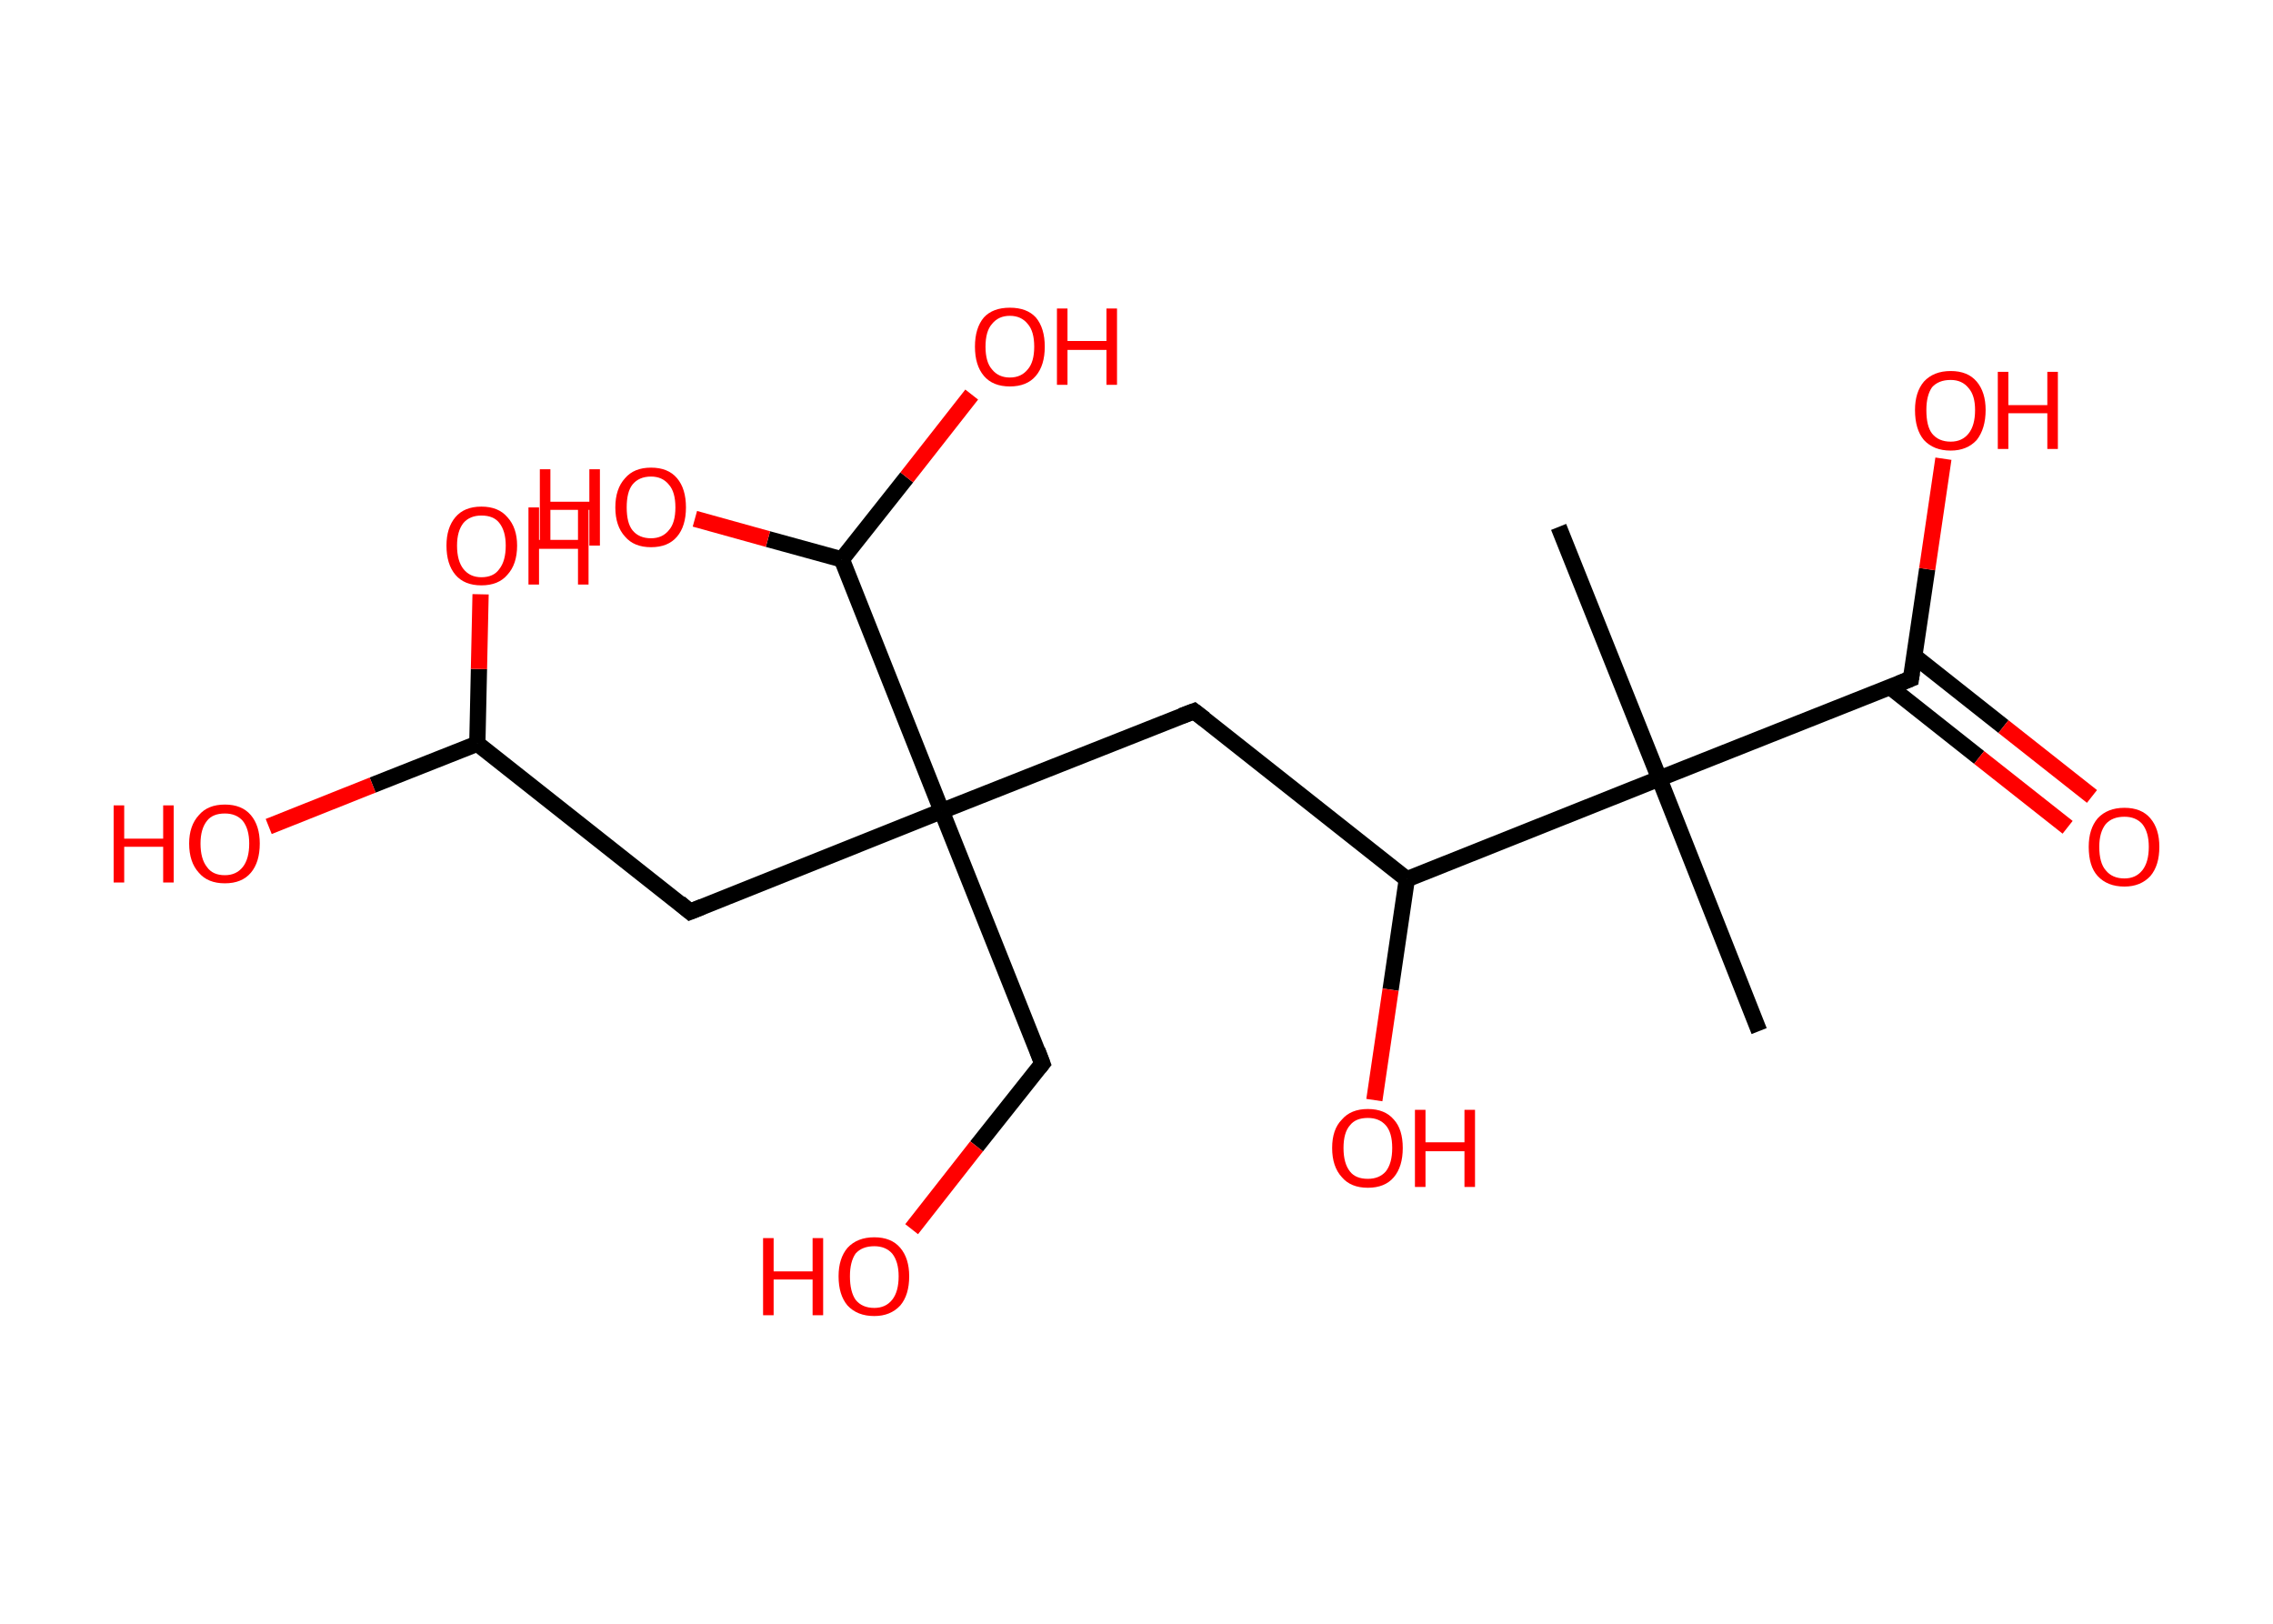 <?xml version='1.0' encoding='ASCII' standalone='yes'?>
<svg xmlns="http://www.w3.org/2000/svg" xmlns:rdkit="http://www.rdkit.org/xml" xmlns:xlink="http://www.w3.org/1999/xlink" version="1.1" baseProfile="full" xml:space="preserve" width="280px" height="200px" viewBox="0 0 280 200">
<!-- END OF HEADER -->
<rect style="opacity:1.0;fill:#FFFFFF;stroke:none" width="280.0" height="200.0" x="0.0" y="0.0"> </rect>
<path class="bond-0 atom-0 atom-1" d="M 216.7,127.0 L 204.4,95.9" style="fill:none;fill-rule:evenodd;stroke:#000000;stroke-width:2.0px;stroke-linecap:butt;stroke-linejoin:miter;stroke-opacity:1"/>
<path class="bond-1 atom-1 atom-2" d="M 204.4,95.9 L 192.0,64.9" style="fill:none;fill-rule:evenodd;stroke:#000000;stroke-width:2.0px;stroke-linecap:butt;stroke-linejoin:miter;stroke-opacity:1"/>
<path class="bond-2 atom-1 atom-3" d="M 204.4,95.9 L 235.4,83.6" style="fill:none;fill-rule:evenodd;stroke:#000000;stroke-width:2.0px;stroke-linecap:butt;stroke-linejoin:miter;stroke-opacity:1"/>
<path class="bond-3 atom-3 atom-4" d="M 232.8,84.6 L 243.8,93.3" style="fill:none;fill-rule:evenodd;stroke:#000000;stroke-width:2.0px;stroke-linecap:butt;stroke-linejoin:miter;stroke-opacity:1"/>
<path class="bond-3 atom-3 atom-4" d="M 243.8,93.3 L 254.7,101.9" style="fill:none;fill-rule:evenodd;stroke:#FF0000;stroke-width:2.0px;stroke-linecap:butt;stroke-linejoin:miter;stroke-opacity:1"/>
<path class="bond-3 atom-3 atom-4" d="M 235.8,80.8 L 246.8,89.5" style="fill:none;fill-rule:evenodd;stroke:#000000;stroke-width:2.0px;stroke-linecap:butt;stroke-linejoin:miter;stroke-opacity:1"/>
<path class="bond-3 atom-3 atom-4" d="M 246.8,89.5 L 257.7,98.1" style="fill:none;fill-rule:evenodd;stroke:#FF0000;stroke-width:2.0px;stroke-linecap:butt;stroke-linejoin:miter;stroke-opacity:1"/>
<path class="bond-4 atom-3 atom-5" d="M 235.4,83.6 L 237.4,70.1" style="fill:none;fill-rule:evenodd;stroke:#000000;stroke-width:2.0px;stroke-linecap:butt;stroke-linejoin:miter;stroke-opacity:1"/>
<path class="bond-4 atom-3 atom-5" d="M 237.4,70.1 L 239.4,56.5" style="fill:none;fill-rule:evenodd;stroke:#FF0000;stroke-width:2.0px;stroke-linecap:butt;stroke-linejoin:miter;stroke-opacity:1"/>
<path class="bond-5 atom-1 atom-6" d="M 204.4,95.9 L 173.3,108.3" style="fill:none;fill-rule:evenodd;stroke:#000000;stroke-width:2.0px;stroke-linecap:butt;stroke-linejoin:miter;stroke-opacity:1"/>
<path class="bond-6 atom-6 atom-7" d="M 173.3,108.3 L 171.3,121.9" style="fill:none;fill-rule:evenodd;stroke:#000000;stroke-width:2.0px;stroke-linecap:butt;stroke-linejoin:miter;stroke-opacity:1"/>
<path class="bond-6 atom-6 atom-7" d="M 171.3,121.9 L 169.3,135.5" style="fill:none;fill-rule:evenodd;stroke:#FF0000;stroke-width:2.0px;stroke-linecap:butt;stroke-linejoin:miter;stroke-opacity:1"/>
<path class="bond-7 atom-6 atom-8" d="M 173.3,108.3 L 147.1,87.6" style="fill:none;fill-rule:evenodd;stroke:#000000;stroke-width:2.0px;stroke-linecap:butt;stroke-linejoin:miter;stroke-opacity:1"/>
<path class="bond-8 atom-8 atom-9" d="M 147.1,87.6 L 116.0,99.9" style="fill:none;fill-rule:evenodd;stroke:#000000;stroke-width:2.0px;stroke-linecap:butt;stroke-linejoin:miter;stroke-opacity:1"/>
<path class="bond-9 atom-9 atom-10" d="M 116.0,99.9 L 128.4,131.0" style="fill:none;fill-rule:evenodd;stroke:#000000;stroke-width:2.0px;stroke-linecap:butt;stroke-linejoin:miter;stroke-opacity:1"/>
<path class="bond-10 atom-10 atom-11" d="M 128.4,131.0 L 120.3,141.2" style="fill:none;fill-rule:evenodd;stroke:#000000;stroke-width:2.0px;stroke-linecap:butt;stroke-linejoin:miter;stroke-opacity:1"/>
<path class="bond-10 atom-10 atom-11" d="M 120.3,141.2 L 112.3,151.4" style="fill:none;fill-rule:evenodd;stroke:#FF0000;stroke-width:2.0px;stroke-linecap:butt;stroke-linejoin:miter;stroke-opacity:1"/>
<path class="bond-11 atom-9 atom-12" d="M 116.0,99.9 L 85.0,112.3" style="fill:none;fill-rule:evenodd;stroke:#000000;stroke-width:2.0px;stroke-linecap:butt;stroke-linejoin:miter;stroke-opacity:1"/>
<path class="bond-12 atom-12 atom-13" d="M 85.0,112.3 L 58.8,91.6" style="fill:none;fill-rule:evenodd;stroke:#000000;stroke-width:2.0px;stroke-linecap:butt;stroke-linejoin:miter;stroke-opacity:1"/>
<path class="bond-13 atom-13 atom-14" d="M 58.8,91.6 L 45.9,96.7" style="fill:none;fill-rule:evenodd;stroke:#000000;stroke-width:2.0px;stroke-linecap:butt;stroke-linejoin:miter;stroke-opacity:1"/>
<path class="bond-13 atom-13 atom-14" d="M 45.9,96.7 L 33.1,101.8" style="fill:none;fill-rule:evenodd;stroke:#FF0000;stroke-width:2.0px;stroke-linecap:butt;stroke-linejoin:miter;stroke-opacity:1"/>
<path class="bond-14 atom-13 atom-15" d="M 58.8,91.6 L 59.0,82.4" style="fill:none;fill-rule:evenodd;stroke:#000000;stroke-width:2.0px;stroke-linecap:butt;stroke-linejoin:miter;stroke-opacity:1"/>
<path class="bond-14 atom-13 atom-15" d="M 59.0,82.4 L 59.2,73.2" style="fill:none;fill-rule:evenodd;stroke:#FF0000;stroke-width:2.0px;stroke-linecap:butt;stroke-linejoin:miter;stroke-opacity:1"/>
<path class="bond-15 atom-9 atom-16" d="M 116.0,99.9 L 103.7,68.9" style="fill:none;fill-rule:evenodd;stroke:#000000;stroke-width:2.0px;stroke-linecap:butt;stroke-linejoin:miter;stroke-opacity:1"/>
<path class="bond-16 atom-16 atom-17" d="M 103.7,68.9 L 111.7,58.8" style="fill:none;fill-rule:evenodd;stroke:#000000;stroke-width:2.0px;stroke-linecap:butt;stroke-linejoin:miter;stroke-opacity:1"/>
<path class="bond-16 atom-16 atom-17" d="M 111.7,58.8 L 119.7,48.6" style="fill:none;fill-rule:evenodd;stroke:#FF0000;stroke-width:2.0px;stroke-linecap:butt;stroke-linejoin:miter;stroke-opacity:1"/>
<path class="bond-17 atom-16 atom-18" d="M 103.7,68.9 L 94.6,66.4" style="fill:none;fill-rule:evenodd;stroke:#000000;stroke-width:2.0px;stroke-linecap:butt;stroke-linejoin:miter;stroke-opacity:1"/>
<path class="bond-17 atom-16 atom-18" d="M 94.6,66.4 L 85.6,63.9" style="fill:none;fill-rule:evenodd;stroke:#FF0000;stroke-width:2.0px;stroke-linecap:butt;stroke-linejoin:miter;stroke-opacity:1"/>
<path d="M 233.9,84.2 L 235.4,83.6 L 235.5,82.9" style="fill:none;stroke:#000000;stroke-width:2.0px;stroke-linecap:butt;stroke-linejoin:miter;stroke-opacity:1;"/>
<path d="M 148.4,88.6 L 147.1,87.6 L 145.5,88.2" style="fill:none;stroke:#000000;stroke-width:2.0px;stroke-linecap:butt;stroke-linejoin:miter;stroke-opacity:1;"/>
<path d="M 127.8,129.4 L 128.4,131.0 L 128.0,131.5" style="fill:none;stroke:#000000;stroke-width:2.0px;stroke-linecap:butt;stroke-linejoin:miter;stroke-opacity:1;"/>
<path d="M 86.5,111.7 L 85.0,112.3 L 83.7,111.2" style="fill:none;stroke:#000000;stroke-width:2.0px;stroke-linecap:butt;stroke-linejoin:miter;stroke-opacity:1;"/>
<path class="atom-4" d="M 257.3 104.3 Q 257.3 102.1, 258.4 100.8 Q 259.6 99.5, 261.7 99.5 Q 263.8 99.5, 264.9 100.8 Q 266.0 102.1, 266.0 104.3 Q 266.0 106.6, 264.9 107.9 Q 263.7 109.2, 261.7 109.2 Q 259.6 109.2, 258.4 107.9 Q 257.3 106.7, 257.3 104.3 M 261.7 108.2 Q 263.1 108.2, 263.9 107.2 Q 264.7 106.2, 264.7 104.3 Q 264.7 102.5, 263.9 101.5 Q 263.1 100.6, 261.7 100.6 Q 260.2 100.6, 259.4 101.5 Q 258.6 102.5, 258.6 104.3 Q 258.6 106.3, 259.4 107.2 Q 260.2 108.2, 261.7 108.2 " fill="#FF0000"/>
<path class="atom-5" d="M 235.9 50.5 Q 235.9 48.3, 237.0 47.0 Q 238.2 45.7, 240.3 45.7 Q 242.4 45.7, 243.5 47.0 Q 244.6 48.3, 244.6 50.5 Q 244.6 52.8, 243.5 54.2 Q 242.3 55.5, 240.3 55.5 Q 238.2 55.5, 237.0 54.2 Q 235.9 52.9, 235.9 50.5 M 240.3 54.4 Q 241.7 54.4, 242.5 53.4 Q 243.3 52.4, 243.3 50.5 Q 243.3 48.7, 242.5 47.8 Q 241.7 46.8, 240.3 46.8 Q 238.8 46.8, 238.0 47.7 Q 237.3 48.7, 237.3 50.5 Q 237.3 52.5, 238.0 53.4 Q 238.8 54.4, 240.3 54.4 " fill="#FF0000"/>
<path class="atom-5" d="M 246.1 45.8 L 247.4 45.8 L 247.4 49.9 L 252.2 49.9 L 252.2 45.8 L 253.5 45.8 L 253.5 55.3 L 252.2 55.3 L 252.2 50.9 L 247.4 50.9 L 247.4 55.3 L 246.1 55.3 L 246.1 45.8 " fill="#FF0000"/>
<path class="atom-7" d="M 164.1 141.4 Q 164.1 139.1, 165.3 137.9 Q 166.4 136.6, 168.5 136.6 Q 170.6 136.6, 171.7 137.9 Q 172.8 139.1, 172.8 141.4 Q 172.8 143.7, 171.7 145.0 Q 170.6 146.3, 168.5 146.3 Q 166.4 146.3, 165.3 145.0 Q 164.1 143.7, 164.1 141.4 M 168.5 145.2 Q 169.9 145.2, 170.7 144.3 Q 171.5 143.3, 171.5 141.4 Q 171.5 139.5, 170.7 138.6 Q 169.9 137.7, 168.5 137.7 Q 167.0 137.7, 166.3 138.6 Q 165.5 139.5, 165.5 141.4 Q 165.5 143.3, 166.3 144.3 Q 167.0 145.2, 168.5 145.2 " fill="#FF0000"/>
<path class="atom-7" d="M 174.3 136.7 L 175.6 136.7 L 175.6 140.7 L 180.4 140.7 L 180.4 136.7 L 181.7 136.7 L 181.7 146.2 L 180.4 146.2 L 180.4 141.8 L 175.6 141.8 L 175.6 146.2 L 174.3 146.2 L 174.3 136.7 " fill="#FF0000"/>
<path class="atom-11" d="M 94.0 152.5 L 95.3 152.5 L 95.3 156.6 L 100.1 156.6 L 100.1 152.5 L 101.4 152.5 L 101.4 162.0 L 100.1 162.0 L 100.1 157.6 L 95.3 157.6 L 95.3 162.0 L 94.0 162.0 L 94.0 152.5 " fill="#FF0000"/>
<path class="atom-11" d="M 103.3 157.2 Q 103.3 155.0, 104.4 153.7 Q 105.6 152.4, 107.7 152.4 Q 109.8 152.4, 110.9 153.7 Q 112.0 155.0, 112.0 157.2 Q 112.0 159.5, 110.9 160.8 Q 109.7 162.1, 107.7 162.1 Q 105.6 162.1, 104.4 160.8 Q 103.3 159.5, 103.3 157.2 M 107.7 161.1 Q 109.1 161.1, 109.9 160.1 Q 110.7 159.1, 110.7 157.2 Q 110.7 155.4, 109.9 154.4 Q 109.1 153.5, 107.7 153.5 Q 106.2 153.5, 105.4 154.4 Q 104.7 155.4, 104.7 157.2 Q 104.7 159.1, 105.4 160.1 Q 106.2 161.1, 107.7 161.1 " fill="#FF0000"/>
<path class="atom-14" d="M 14.0 99.2 L 15.3 99.2 L 15.3 103.3 L 20.1 103.3 L 20.1 99.2 L 21.4 99.2 L 21.4 108.7 L 20.1 108.7 L 20.1 104.3 L 15.3 104.3 L 15.3 108.7 L 14.0 108.7 L 14.0 99.2 " fill="#FF0000"/>
<path class="atom-14" d="M 23.3 103.9 Q 23.3 101.7, 24.5 100.4 Q 25.6 99.1, 27.7 99.1 Q 29.8 99.1, 30.9 100.4 Q 32.0 101.7, 32.0 103.9 Q 32.0 106.2, 30.9 107.5 Q 29.8 108.8, 27.7 108.8 Q 25.6 108.8, 24.5 107.5 Q 23.3 106.2, 23.3 103.9 M 27.7 107.8 Q 29.1 107.8, 29.9 106.8 Q 30.7 105.8, 30.7 103.9 Q 30.7 102.1, 29.9 101.1 Q 29.1 100.2, 27.7 100.2 Q 26.2 100.2, 25.5 101.1 Q 24.7 102.1, 24.7 103.9 Q 24.7 105.8, 25.5 106.8 Q 26.2 107.8, 27.7 107.8 " fill="#FF0000"/>
<path class="atom-15" d="M 55.0 67.2 Q 55.0 65.0, 56.1 63.7 Q 57.2 62.4, 59.3 62.4 Q 61.4 62.4, 62.5 63.7 Q 63.7 65.0, 63.7 67.2 Q 63.7 69.5, 62.5 70.8 Q 61.4 72.1, 59.3 72.1 Q 57.2 72.1, 56.1 70.8 Q 55.0 69.5, 55.0 67.2 M 59.3 71.1 Q 60.8 71.1, 61.5 70.1 Q 62.3 69.1, 62.3 67.2 Q 62.3 65.4, 61.5 64.4 Q 60.8 63.5, 59.3 63.5 Q 57.9 63.5, 57.1 64.4 Q 56.3 65.4, 56.3 67.2 Q 56.3 69.1, 57.1 70.1 Q 57.9 71.1, 59.3 71.1 " fill="#FF0000"/>
<path class="atom-15" d="M 65.1 62.5 L 66.4 62.5 L 66.4 66.5 L 71.2 66.5 L 71.2 62.5 L 72.5 62.5 L 72.5 72.0 L 71.2 72.0 L 71.2 67.6 L 66.4 67.6 L 66.4 72.0 L 65.1 72.0 L 65.1 62.5 " fill="#FF0000"/>
<path class="atom-17" d="M 120.1 42.7 Q 120.1 40.4, 121.2 39.1 Q 122.3 37.9, 124.4 37.9 Q 126.5 37.9, 127.6 39.1 Q 128.7 40.4, 128.7 42.7 Q 128.7 45.0, 127.6 46.3 Q 126.5 47.6, 124.4 47.6 Q 122.3 47.6, 121.2 46.3 Q 120.1 45.0, 120.1 42.7 M 124.4 46.5 Q 125.8 46.5, 126.6 45.5 Q 127.4 44.6, 127.4 42.7 Q 127.4 40.8, 126.6 39.9 Q 125.8 38.9, 124.4 38.9 Q 123.0 38.9, 122.2 39.9 Q 121.4 40.8, 121.4 42.7 Q 121.4 44.6, 122.2 45.5 Q 123.0 46.5, 124.4 46.5 " fill="#FF0000"/>
<path class="atom-17" d="M 130.2 38.0 L 131.5 38.0 L 131.5 42.0 L 136.3 42.0 L 136.3 38.0 L 137.6 38.0 L 137.6 47.4 L 136.3 47.4 L 136.3 43.1 L 131.5 43.1 L 131.5 47.4 L 130.2 47.4 L 130.2 38.0 " fill="#FF0000"/>
<path class="atom-18" d="M 66.5 57.8 L 67.8 57.8 L 67.8 61.8 L 72.6 61.8 L 72.6 57.8 L 73.9 57.8 L 73.9 67.2 L 72.6 67.2 L 72.6 62.8 L 67.8 62.8 L 67.8 67.2 L 66.5 67.2 L 66.5 57.8 " fill="#FF0000"/>
<path class="atom-18" d="M 75.8 62.5 Q 75.8 60.2, 77.0 58.9 Q 78.1 57.6, 80.2 57.6 Q 82.3 57.6, 83.4 58.9 Q 84.5 60.2, 84.5 62.5 Q 84.5 64.8, 83.4 66.1 Q 82.3 67.4, 80.2 67.4 Q 78.1 67.4, 77.0 66.1 Q 75.8 64.8, 75.8 62.5 M 80.2 66.3 Q 81.6 66.3, 82.4 65.3 Q 83.2 64.4, 83.2 62.5 Q 83.2 60.6, 82.4 59.7 Q 81.6 58.7, 80.2 58.7 Q 78.7 58.7, 77.9 59.7 Q 77.2 60.6, 77.2 62.5 Q 77.2 64.4, 77.9 65.3 Q 78.7 66.3, 80.2 66.3 " fill="#FF0000"/>
</svg>

